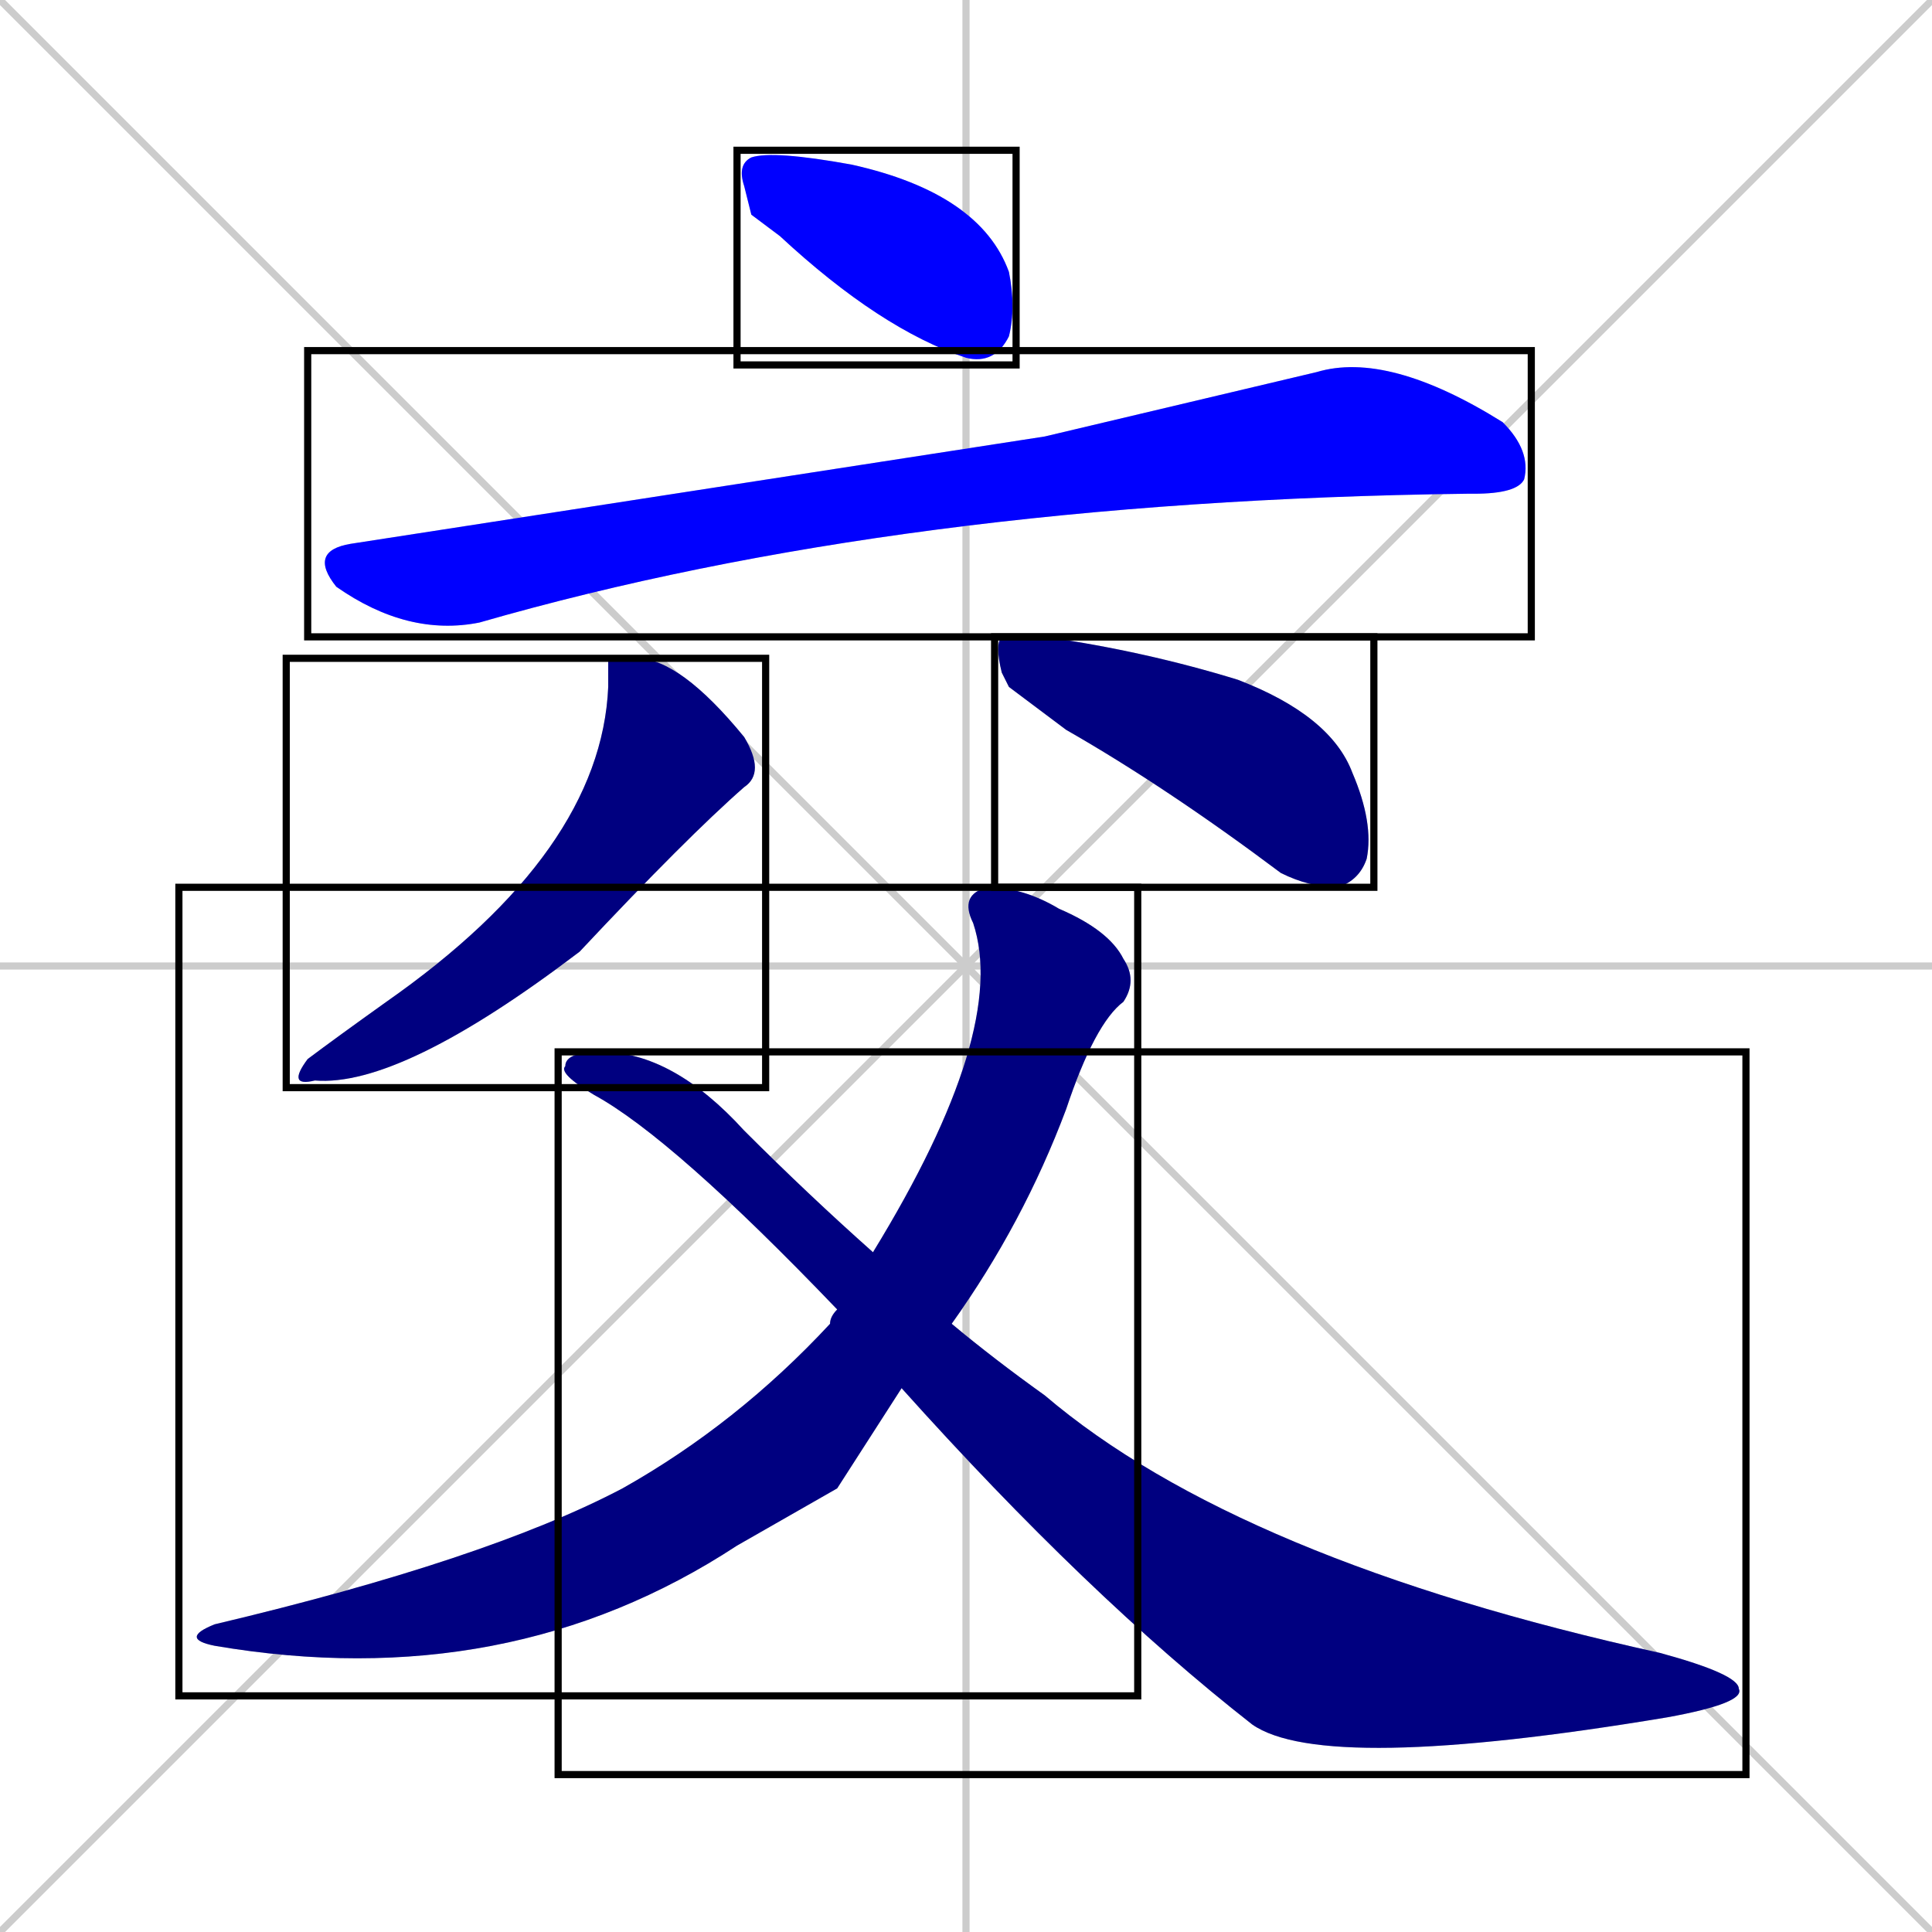 <svg xmlns="http://www.w3.org/2000/svg" xmlns:xlink="http://www.w3.org/1999/xlink" width="270" height="270"><defs><clipPath id="clip-mask-1"><use xlink:href="#rect-1" /></clipPath><clipPath id="clip-mask-2"><use xlink:href="#rect-2" /></clipPath><clipPath id="clip-mask-3"><use xlink:href="#rect-3" /></clipPath><clipPath id="clip-mask-4"><use xlink:href="#rect-4" /></clipPath><clipPath id="clip-mask-5"><use xlink:href="#rect-5" /></clipPath><clipPath id="clip-mask-6"><use xlink:href="#rect-6" /></clipPath></defs><path d="M 0 0 L 270 270 M 270 0 L 0 270 M 135 0 L 135 270 M 0 135 L 270 135" stroke="#CCCCCC" /><path d="M 105 30 L 104 26 Q 103 23 105 22 Q 108 21 119 23 Q 137 27 141 38 Q 142 43 141 47 Q 139 51 135 50 Q 123 46 109 33" fill="#CCCCCC"/><path d="M 146 61 L 184 52 Q 194 49 210 59 Q 214 63 213 67 Q 212 69 206 69 Q 206 69 205 69 Q 126 70 67 87 Q 57 89 47 82 Q 43 77 49 76" fill="#CCCCCC"/><path d="M 85 92 L 89 92 Q 95 92 104 103 Q 107 108 104 110 Q 96 117 81 133 Q 56 152 44 151 Q 40 152 43 148 Q 47 145 54 140 Q 84 119 85 96" fill="#CCCCCC"/><path d="M 141 96 L 140 94 Q 139 90 140 89 Q 142 89 146 89 Q 160 91 173 95 Q 186 100 189 108 Q 192 115 191 120 Q 190 123 187 124 Q 183 124 179 122 Q 163 110 149 102" fill="#CCCCCC"/><path d="M 117 208 L 103 216 Q 71 237 30 230 Q 25 229 30 227 Q 68 218 87 208 Q 103 199 116 185 Q 116 184 117 183 L 122 175 Q 141 144 136 129 Q 134 125 138 124 Q 143 124 148 127 Q 155 130 157 134 Q 159 137 157 140 Q 153 143 149 155 Q 143 171 133 185 L 126 194" fill="#CCCCCC"/><path d="M 117 183 Q 94 159 83 153 Q 78 150 79 149 Q 79 147 84 147 Q 94 147 104 158 Q 113 167 122 175 L 133 185 Q 139 190 146 195 Q 173 218 232 231 Q 243 234 243 236 Q 244 238 233 240 Q 185 248 175 241 Q 152 223 126 194" fill="#CCCCCC"/><path d="M 105 30 L 104 26 Q 103 23 105 22 Q 108 21 119 23 Q 137 27 141 38 Q 142 43 141 47 Q 139 51 135 50 Q 123 46 109 33" fill="#0000ff" clip-path="url(#clip-mask-1)" /><path d="M 146 61 L 184 52 Q 194 49 210 59 Q 214 63 213 67 Q 212 69 206 69 Q 206 69 205 69 Q 126 70 67 87 Q 57 89 47 82 Q 43 77 49 76" fill="#0000ff" clip-path="url(#clip-mask-2)" /><path d="M 85 92 L 89 92 Q 95 92 104 103 Q 107 108 104 110 Q 96 117 81 133 Q 56 152 44 151 Q 40 152 43 148 Q 47 145 54 140 Q 84 119 85 96" fill="#000080" clip-path="url(#clip-mask-3)" /><path d="M 141 96 L 140 94 Q 139 90 140 89 Q 142 89 146 89 Q 160 91 173 95 Q 186 100 189 108 Q 192 115 191 120 Q 190 123 187 124 Q 183 124 179 122 Q 163 110 149 102" fill="#000080" clip-path="url(#clip-mask-4)" /><path d="M 117 208 L 103 216 Q 71 237 30 230 Q 25 229 30 227 Q 68 218 87 208 Q 103 199 116 185 Q 116 184 117 183 L 122 175 Q 141 144 136 129 Q 134 125 138 124 Q 143 124 148 127 Q 155 130 157 134 Q 159 137 157 140 Q 153 143 149 155 Q 143 171 133 185 L 126 194" fill="#000080" clip-path="url(#clip-mask-5)" /><path d="M 117 183 Q 94 159 83 153 Q 78 150 79 149 Q 79 147 84 147 Q 94 147 104 158 Q 113 167 122 175 L 133 185 Q 139 190 146 195 Q 173 218 232 231 Q 243 234 243 236 Q 244 238 233 240 Q 185 248 175 241 Q 152 223 126 194" fill="#000080" clip-path="url(#clip-mask-6)" /><rect x="103" y="21" width="39" height="30" id="rect-1" fill="transparent" stroke="#000000"><animate attributeName="x" from="64" to="103" dur="0.144" begin="0; animate6.end + 1s" id="animate1" fill="freeze"/></rect><rect x="43" y="49" width="171" height="40" id="rect-2" fill="transparent" stroke="#000000"><set attributeName="x" to="-128" begin="0; animate6.end + 1s" /><animate attributeName="x" from="-128" to="43" dur="0.633" begin="animate1.end + 0.5" id="animate2" fill="freeze"/></rect><rect x="40" y="92" width="67" height="60" id="rect-3" fill="transparent" stroke="#000000"><set attributeName="y" to="32" begin="0; animate6.end + 1s" /><animate attributeName="y" from="32" to="92" dur="0.222" begin="animate2.end + 0.5" id="animate3" fill="freeze"/></rect><rect x="139" y="89" width="53" height="35" id="rect-4" fill="transparent" stroke="#000000"><set attributeName="x" to="86" begin="0; animate6.end + 1s" /><animate attributeName="x" from="86" to="139" dur="0.196" begin="animate3.end + 0.5" id="animate4" fill="freeze"/></rect><rect x="25" y="124" width="134" height="113" id="rect-5" fill="transparent" stroke="#000000"><set attributeName="x" to="159" begin="0; animate6.end + 1s" /><animate attributeName="x" from="159" to="25" dur="0.496" begin="animate4.end + 0.5" id="animate5" fill="freeze"/></rect><rect x="78" y="147" width="166" height="101" id="rect-6" fill="transparent" stroke="#000000"><set attributeName="x" to="-88" begin="0; animate6.end + 1s" /><animate attributeName="x" from="-88" to="78" dur="0.615" begin="animate5.end + 0.5" id="animate6" fill="freeze"/></rect></svg>